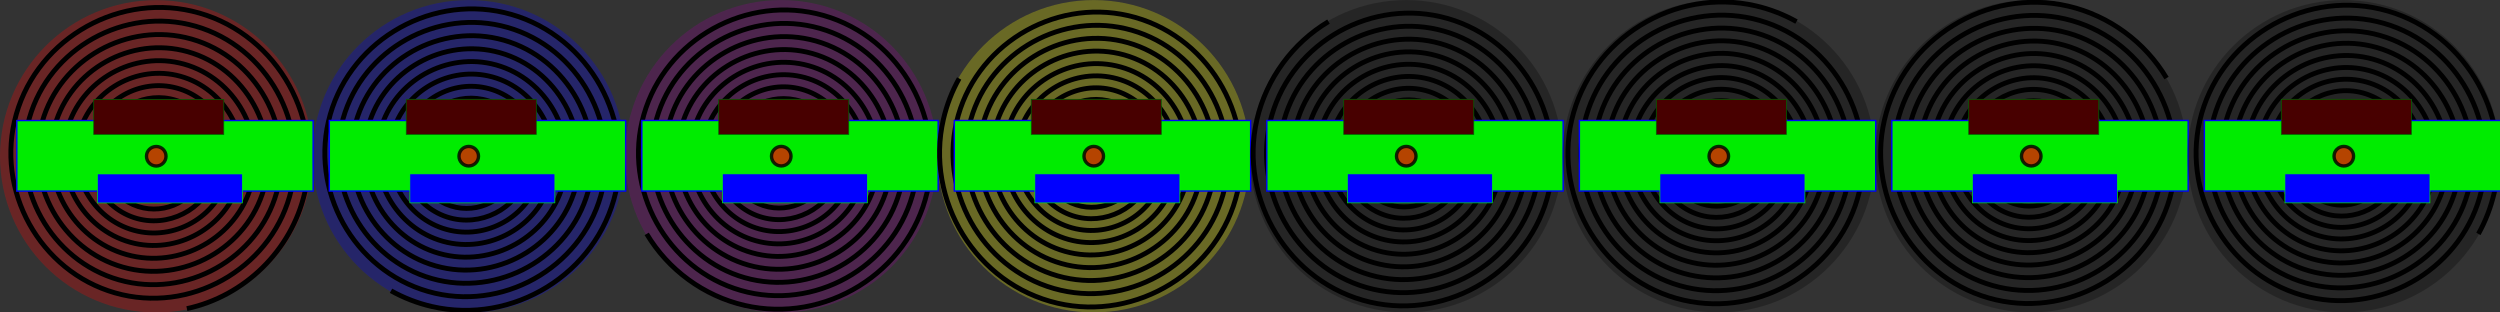 <?xml version="1.0" encoding="UTF-8" standalone="no"?>
<!-- Created with Inkscape (http://www.inkscape.org/) -->

<svg
   xmlns:dc="http://purl.org/dc/elements/1.1/"
   xmlns:cc="http://creativecommons.org/ns#"
   xmlns:rdf="http://www.w3.org/1999/02/22-rdf-syntax-ns#"
   xmlns:svg="http://www.w3.org/2000/svg"
   xmlns="http://www.w3.org/2000/svg"
   xmlns:sodipodi="http://sodipodi.sourceforge.net/DTD/sodipodi-0.dtd"
   xmlns:inkscape="http://www.inkscape.org/namespaces/inkscape"
   width="512"
   height="64"
   viewBox="0 0 512 64"
   id="svg2"
   version="1.1"
   inkscape:version="0.91 r13725"
   sodipodi:docname="Vacuum mine.svg"
   inkscape:export-filename="/home/joelwindows7/.stepmania-5.0/NewSkins/vacuum-ship/Mine 8x1.png"
   inkscape:export-xdpi="90"
   inkscape:export-ydpi="90">
  <rect x="0" y="0" width="512" height="64" fill="#333333" stroke="none"/>
  <defs
     id="defs4" />
  <sodipodi:namedview
     id="base"
     pagecolor="#ffffff"
     bordercolor="#666666"
     borderopacity="1.0"
     inkscape:pageopacity="0.0"
     inkscape:pageshadow="2"
     inkscape:zoom="5.6568545"
     inkscape:cx="221.07539"
     inkscape:cy="37.093235"
     inkscape:document-units="px"
     inkscape:current-layer="layer1"
     showgrid="true"
     units="px"
     inkscape:snap-bbox="true"
     inkscape:bbox-paths="true"
     inkscape:snap-bbox-edge-midpoints="true"
     inkscape:bbox-nodes="true"
     inkscape:snap-bbox-midpoints="true"
     inkscape:snap-page="true"
     inkscape:window-width="1366"
     inkscape:window-height="744"
     inkscape:window-x="0"
     inkscape:window-y="24"
     inkscape:window-maximized="1">
    <inkscape:grid
       type="xygrid"
       id="grid4136" />
  </sodipodi:namedview>
  <g
     inkscape:label="Layer 1"
     inkscape:groupmode="layer"
     id="layer1"
     transform="translate(0,-988.362)">
    <g
       id="g4154">
      <g
         id="g4264">
        <g
           id="g4246">
          <circle
             r="31.988"
             cy="1020.375"
             cx="31.987"
             id="path4151"
             style="opacity:1;fill:#ff0000;fill-opacity:0.268;fill-rule:evenodd;stroke:#ff00ff;stroke-width:0;stroke-linecap:round;stroke-linejoin:bevel;stroke-miterlimit:4;stroke-dasharray:none;stroke-opacity:0.259" />
          <path
             d="m 32,1020.362 c 0.036,-0.146 0.228,-0.01 0.259,0.064 0.115,0.265 -0.169,0.502 -0.406,0.532 -0.473,0.059 -0.819,-0.399 -0.822,-0.835 -0.005,-0.688 0.658,-1.164 1.306,-1.13 0.915,0.048 1.531,0.936 1.452,1.809 -0.104,1.151 -1.229,1.914 -2.337,1.786 -1.395,-0.161 -2.311,-1.534 -2.131,-2.886 0.22,-1.647 1.85,-2.721 3.453,-2.485 1.905,0.281 3.142,2.176 2.847,4.037 -0.343,2.169 -2.51,3.572 -4.634,3.218 -2.439,-0.407 -4.012,-2.851 -3.596,-5.245 0.472,-2.714 3.2,-4.46 5.868,-3.98 2.993,0.538 4.916,3.555 4.371,6.502 -0.606,3.277 -3.916,5.379 -7.147,4.768 -3.566,-0.674 -5.849,-4.283 -5.17,-7.801 0.744,-3.858 4.655,-6.325 8.465,-5.578 4.154,0.815 6.808,5.032 5.99,9.138 -0.887,4.453 -5.414,7.296 -9.819,6.408 -4.756,-0.96 -7.79,-5.8 -6.829,-10.508 1.033,-5.062 6.191,-8.289 11.204,-7.256 5.371,1.107 8.794,6.586 7.686,11.908 -1.182,5.684 -6.985,9.303 -12.619,8.121 -5.999,-1.258 -9.817,-7.388 -8.559,-13.337 1.335,-6.317 7.794,-10.335 14.061,-9.002 6.638,1.412 10.858,8.204 9.448,14.792 -1.49,6.961 -8.618,11.385 -15.528,9.897 -7.287,-1.569 -11.916,-9.035 -10.35,-16.27 1.649,-7.615 9.455,-12.451 17.018,-10.806 7.946,1.728 12.99,9.878 11.265,17.772 -1.809,8.278 -10.305,13.533 -18.531,11.728 -8.614,-1.89 -14.08,-10.734 -12.194,-19.295 1.972,-8.951 11.166,-14.63 20.064,-12.662 9.291,2.054 15.183,11.601 13.134,20.839 -2.137,9.632 -12.039,15.74 -21.618,13.608 -9.976,-2.22 -16.301,-12.479 -14.085,-22.401 2.304,-10.321 12.922,-16.864 23.19,-14.565 10.669,2.389 17.431,13.368 15.048,23.983 -2.474,11.018 -13.816,18 -24.78,15.533 -11.37,-2.559 -18.573,-14.266 -16.02,-25.581 2.645,-11.723 14.719,-19.149 26.387,-16.51 12.078,2.731 19.727,15.174 17.003,27.197 -2.818,12.434 -15.632,20.309 -28.011,17.498 -12.793,-2.905 -20.893,-16.091 -17.995,-28.828 2.993,-13.153 16.553,-21.48 29.65,-18.495 13.514,3.081 22.07,17.017 18.996,30.476 -3.169,13.878 -17.483,22.662 -31.305,19.501 -14.243,-3.258 -23.257,-17.952 -20.007,-32.138 3.347,-14.609 18.422,-23.855 32.975,-20.515 14.977,3.437 24.455,18.894 21.026,33.815 -3.527,15.347 -19.369,25.057 -34.658,21.538 -15.718,-3.617 -25.662,-19.845 -22.053,-35.505 3.708,-16.09 20.323,-26.269 36.356,-22.569 16.464,3.799 26.879,20.803 23.088,37.21 -2.727,11.803 -12.309,21.162 -24.136,23.715"
             sodipodi:t0="0"
             sodipodi:argument="-32.745239"
             sodipodi:radius="31.827662"
             sodipodi:revolution="13.43"
             sodipodi:expansion="1.2"
             sodipodi:cy="1020.3622"
             sodipodi:cx="32"
             id="path4153"
             style="fill:none;fill-rule:evenodd;stroke:#000000;stroke-width:1;stroke-linecap:butt;stroke-linejoin:miter;stroke-miterlimit:4;stroke-dasharray:none;stroke-opacity:1"
             sodipodi:type="spiral" />
        </g>
        <g
           id="g4250">
          <flowRoot
             transform="matrix(0.289,0,0,0.289,-11.007,1029.235)"
             style="font-style:normal;font-weight:normal;font-size:40px;line-height:125%;font-family:sans-serif;letter-spacing:0px;word-spacing:0px;fill:#00ec00;fill-opacity:1;stroke:#0000ff;stroke-width:1px;stroke-linecap:butt;stroke-linejoin:miter;stroke-opacity:1"
             id="flowRoot4155"
             xml:space="preserve"><flowRegion
               id="flowRegion4157"><rect
                 style="fill:#00ec00;fill-opacity:1;stroke:#0000ff;stroke-opacity:1"
                 y="-56"
                 x="50"
                 height="50"
                 width="210"
                 id="rect4159" /></flowRegion><flowPara
               id="flowPara4161">PUSING!!!</flowPara></flowRoot>          <flowRoot
             transform="matrix(0.132,0,0,0.132,19.94,1028.079)"
             style="font-style:normal;font-weight:normal;font-size:40px;line-height:125%;font-family:sans-serif;letter-spacing:0px;word-spacing:0px;fill:#0000ff;fill-opacity:1;stroke:#00ff00;stroke-width:1px;stroke-linecap:butt;stroke-linejoin:miter;stroke-opacity:1"
             id="flowRoot4182"
             xml:space="preserve"><flowRegion
               id="flowRegion4184"><rect
                 style="fill:#0000ff;fill-opacity:1;stroke:#00ff00;stroke-opacity:1"
                 y="-31"
                 x="0"
                 height="45"
                 width="225"
                 id="rect4186" /></flowRegion><flowPara
               id="flowPara4188">MUMET!!</flowPara></flowRoot>          <flowRoot
             transform="matrix(0.144,0,0,0.144,24.234,1017.492)"
             style="font-style:normal;font-weight:normal;font-size:40px;line-height:125%;font-family:sans-serif;letter-spacing:0px;word-spacing:0px;fill:#480000;fill-opacity:1;stroke:#006400;stroke-width:1px;stroke-linecap:butt;stroke-linejoin:miter;stroke-opacity:1"
             id="flowRoot4238"
             xml:space="preserve"><flowRegion
               id="flowRegion4240"><rect
                 style="fill:#480000;fill-opacity:1;stroke:#006400;stroke-opacity:1"
                 y="-61"
                 x="-35"
                 height="50"
                 width="185"
                 id="rect4242" /></flowRegion><flowPara
               id="flowPara4244">PUYENG!</flowPara></flowRoot>        </g>
      </g>
      <circle
         r="2"
         cy="1020.362"
         cx="32"
         id="path4152"
         style="opacity:1;fill:#ff0000;fill-opacity:0.709;fill-rule:evenodd;stroke:#000000;stroke-width:0.694;stroke-linecap:round;stroke-linejoin:bevel;stroke-miterlimit:4;stroke-dasharray:none;stroke-opacity:0.805" />
    </g>
    <g
       transform="translate(64,-0.013)"
       id="g4154-6">
      <g
         id="g4264-4">
        <g
           id="g4246-4">
          <circle
             r="31.988"
             cy="1020.375"
             cx="31.987"
             id="path4151-0"
             style="opacity:1;fill:#0000ff;fill-opacity:0.268;fill-rule:evenodd;stroke:#ffffff;stroke-width:0;stroke-linecap:round;stroke-linejoin:bevel;stroke-miterlimit:4;stroke-dasharray:none;stroke-opacity:0.259" />
          <path
             d="m 32,1020.362 c 0.035,-0.144 0.226,-0.01 0.257,0.063 0.114,0.262 -0.167,0.497 -0.402,0.526 -0.468,0.058 -0.811,-0.395 -0.814,-0.826 -0.005,-0.681 0.651,-1.153 1.293,-1.119 0.905,0.048 1.515,0.926 1.437,1.791 -0.103,1.139 -1.216,1.894 -2.314,1.768 -1.381,-0.159 -2.288,-1.518 -2.109,-2.857 0.218,-1.63 1.831,-2.693 3.418,-2.459 1.885,0.278 3.11,2.154 2.819,3.996 -0.339,2.147 -2.484,3.536 -4.587,3.185 -2.414,-0.403 -3.971,-2.822 -3.559,-5.192 0.467,-2.686 3.167,-4.415 5.808,-3.94 2.963,0.533 4.866,3.519 4.327,6.436 -0.6,3.244 -3.876,5.324 -7.074,4.719 -3.529,-0.668 -5.79,-4.239 -5.118,-7.722 0.737,-3.818 4.607,-6.261 8.379,-5.521 4.111,0.807 6.739,4.981 5.929,9.045 -0.878,4.408 -5.359,7.222 -9.719,6.342 -4.708,-0.95 -7.711,-5.741 -6.76,-10.401 1.022,-5.011 6.128,-8.205 11.091,-7.182 5.317,1.096 8.704,6.519 7.608,11.787 -1.17,5.626 -6.914,9.208 -12.491,8.038 -5.938,-1.246 -9.717,-7.313 -8.472,-13.201 1.321,-6.253 7.715,-10.23 13.918,-8.91 6.57,1.398 10.748,8.121 9.351,14.641 -1.475,6.89 -8.53,11.269 -15.37,9.796 -7.213,-1.553 -11.795,-8.943 -10.245,-16.105 1.632,-7.537 9.359,-12.325 16.845,-10.696 7.865,1.711 12.858,9.778 11.151,17.591 -1.791,8.194 -10.2,13.396 -18.343,11.609 -8.526,-1.871 -13.937,-10.625 -12.07,-19.099 1.952,-8.86 11.053,-14.481 19.86,-12.534 9.196,2.033 15.029,11.483 13,20.627 -2.115,9.534 -11.916,15.58 -21.398,13.47 -9.874,-2.198 -16.135,-12.352 -13.942,-22.174 2.281,-10.216 12.791,-16.692 22.954,-14.417 10.56,2.364 17.253,13.232 14.895,23.739 -2.448,10.906 -13.675,17.817 -24.528,15.375 -11.254,-2.533 -18.384,-14.121 -15.857,-25.321 2.618,-11.604 14.569,-18.954 26.119,-16.342 11.955,2.703 19.527,15.02 16.83,26.92 -2.789,12.308 -15.473,20.102 -27.726,17.32 -12.663,-2.876 -20.681,-15.928 -17.812,-28.535 2.962,-13.019 16.385,-21.262 29.349,-18.307 13.377,3.049 21.845,16.844 18.803,30.166 -3.137,13.737 -17.306,22.432 -30.987,19.302 -14.098,-3.225 -23.021,-17.769 -19.803,-31.811 3.313,-14.461 18.235,-23.612 32.639,-20.306 14.825,3.402 24.206,18.702 20.812,33.471 -3.491,15.191 -19.172,24.802 -34.306,21.319 -15.558,-3.58 -25.401,-19.643 -21.828,-35.144 3.67,-15.927 20.116,-26.002 35.986,-22.34 16.297,3.761 26.605,20.591 22.853,36.831 -3.851,16.668 -21.068,27.211 -37.68,23.368 -2.911,-0.673 -5.724,-1.76 -8.333,-3.218"
             sodipodi:t0="0"
             sodipodi:argument="-32.745239"
             sodipodi:radius="31.827662"
             sodipodi:revolution="13.5449"
             sodipodi:expansion="1.2"
             sodipodi:cy="1020.3622"
             sodipodi:cx="32"
             id="path4153-9"
             style="fill:none;fill-rule:evenodd;stroke:#000000;stroke-width:1;stroke-linecap:butt;stroke-linejoin:miter;stroke-miterlimit:4;stroke-dasharray:none;stroke-opacity:1"
             sodipodi:type="spiral" />
        </g>
        <g
           id="g4250-0">
          <flowRoot
             transform="matrix(0.289,0,0,0.289,-11.007,1029.235)"
             style="font-style:normal;font-weight:normal;font-size:40px;line-height:125%;font-family:sans-serif;letter-spacing:0px;word-spacing:0px;fill:#00ec00;fill-opacity:1;stroke:#0000ff;stroke-width:1px;stroke-linecap:butt;stroke-linejoin:miter;stroke-opacity:1"
             id="flowRoot4155-1"
             xml:space="preserve"><flowRegion
               id="flowRegion4157-5"><rect
                 style="fill:#00ec00;fill-opacity:1;stroke:#0000ff;stroke-opacity:1"
                 y="-56"
                 x="50"
                 height="50"
                 width="210"
                 id="rect4159-5" /></flowRegion><flowPara
               id="flowPara4161-2">PUSING!!!</flowPara></flowRoot>          <flowRoot
             transform="matrix(0.132,0,0,0.132,19.94,1028.079)"
             style="font-style:normal;font-weight:normal;font-size:40px;line-height:125%;font-family:sans-serif;letter-spacing:0px;word-spacing:0px;fill:#0000ff;fill-opacity:1;stroke:#00ff00;stroke-width:1px;stroke-linecap:butt;stroke-linejoin:miter;stroke-opacity:1"
             id="flowRoot4182-3"
             xml:space="preserve"><flowRegion
               id="flowRegion4184-6"><rect
                 style="fill:#0000ff;fill-opacity:1;stroke:#00ff00;stroke-opacity:1"
                 y="-31"
                 x="0"
                 height="45"
                 width="225"
                 id="rect4186-1" /></flowRegion><flowPara
               id="flowPara4188-4">MUMET!!</flowPara></flowRoot>          <flowRoot
             transform="matrix(0.144,0,0,0.144,24.234,1017.492)"
             style="font-style:normal;font-weight:normal;font-size:40px;line-height:125%;font-family:sans-serif;letter-spacing:0px;word-spacing:0px;fill:#480000;fill-opacity:1;stroke:#006400;stroke-width:1px;stroke-linecap:butt;stroke-linejoin:miter;stroke-opacity:1"
             id="flowRoot4238-8"
             xml:space="preserve"><flowRegion
               id="flowRegion4240-3"><rect
                 style="fill:#480000;fill-opacity:1;stroke:#006400;stroke-opacity:1"
                 y="-61"
                 x="-35"
                 height="50"
                 width="185"
                 id="rect4242-4" /></flowRegion><flowPara
               id="flowPara4244-4">PUYENG!</flowPara></flowRoot>        </g>
      </g>
      <circle
         r="2"
         cy="1020.362"
         cx="32"
         id="path4152-4"
         style="opacity:1;fill:#ff0000;fill-opacity:0.709;fill-rule:evenodd;stroke:#000000;stroke-width:0.694;stroke-linecap:round;stroke-linejoin:bevel;stroke-miterlimit:4;stroke-dasharray:none;stroke-opacity:0.805" />
    </g>
    <g
       transform="translate(128,-0.013)"
       id="g4154-4">
      <g
         id="g4264-6">
        <g
           id="g4246-2">
          <circle
             r="31.988"
             cy="1020.375"
             cx="31.987"
             id="path4151-9"
             style="opacity:1;fill:#980098;fill-opacity:0.268;fill-rule:evenodd;stroke:#ffffff;stroke-width:0;stroke-linecap:round;stroke-linejoin:bevel;stroke-miterlimit:4;stroke-dasharray:none;stroke-opacity:0.259" />
          <path
             d="m 32,1020.362 c 0.035,-0.143 0.224,-0.01 0.255,0.063 0.113,0.26 -0.166,0.494 -0.399,0.523 -0.464,0.058 -0.805,-0.392 -0.808,-0.82 -0.005,-0.676 0.646,-1.144 1.284,-1.11 0.899,0.048 1.504,0.919 1.427,1.778 -0.102,1.131 -1.207,1.881 -2.297,1.755 -1.371,-0.158 -2.271,-1.507 -2.093,-2.836 0.216,-1.618 1.818,-2.674 3.393,-2.442 1.872,0.276 3.087,2.138 2.798,3.966 -0.337,2.131 -2.466,3.51 -4.553,3.162 -2.396,-0.4 -3.942,-2.802 -3.533,-5.154 0.464,-2.666 3.144,-4.382 5.766,-3.911 2.941,0.529 4.83,3.493 4.295,6.389 -0.595,3.22 -3.848,5.285 -7.022,4.685 -3.503,-0.663 -5.747,-4.208 -5.08,-7.665 0.731,-3.791 4.574,-6.215 8.318,-5.48 4.081,0.801 6.689,4.944 5.886,8.979 -0.871,4.375 -5.319,7.169 -9.648,6.296 -4.673,-0.943 -7.654,-5.699 -6.71,-10.325 1.015,-4.974 6.083,-8.145 11.009,-7.129 5.278,1.088 8.64,6.471 7.552,11.701 -1.162,5.585 -6.863,9.141 -12.399,7.979 -5.894,-1.236 -9.646,-7.259 -8.41,-13.104 1.312,-6.207 7.659,-10.155 13.816,-8.845 6.522,1.388 10.669,8.062 9.283,14.534 -1.464,6.84 -8.468,11.187 -15.257,9.725 -7.16,-1.542 -11.709,-8.877 -10.169,-15.987 1.62,-7.482 9.29,-12.234 16.722,-10.618 7.807,1.698 12.764,9.706 11.069,17.462 -1.778,8.134 -10.125,13.297 -18.208,11.524 -8.463,-1.857 -13.834,-10.547 -11.981,-18.959 1.938,-8.795 10.971,-14.375 19.715,-12.442 9.129,2.018 14.919,11.399 12.905,20.475 -2.1,9.464 -11.829,15.466 -21.241,13.371 -9.802,-2.182 -16.016,-12.262 -13.84,-22.011 2.264,-10.141 12.697,-16.57 22.786,-14.311 10.483,2.347 17.127,13.135 14.785,23.564 -2.431,10.826 -13.575,17.687 -24.348,15.262 -11.171,-2.514 -18.249,-14.018 -15.741,-25.135 2.599,-11.518 14.462,-18.815 25.927,-16.223 11.867,2.684 19.384,14.91 16.707,26.723 -2.769,12.218 -15.359,19.955 -27.522,17.193 -12.57,-2.854 -20.529,-15.811 -17.681,-28.326 2.94,-12.924 16.265,-21.106 29.133,-18.172 13.279,3.027 21.685,16.721 18.665,29.945 -3.114,13.636 -17.179,22.267 -30.759,19.161 -13.994,-3.201 -22.852,-17.639 -19.658,-31.578 3.289,-14.355 18.101,-23.439 32.4,-20.158 14.716,3.377 24.028,18.565 20.659,33.225 -3.465,15.079 -19.031,24.62 -34.054,21.163 -15.444,-3.554 -25.215,-19.499 -21.668,-34.887 3.644,-15.81 19.969,-25.811 35.722,-22.176 16.177,3.733 26.41,20.441 22.685,36.561 -3.823,16.546 -20.914,27.012 -37.403,23.197 -8.337,-1.929 -15.658,-7.294 -20.038,-14.642"
             sodipodi:t0="0"
             sodipodi:argument="-32.745239"
             sodipodi:radius="31.827662"
             sodipodi:revolution="13.628233"
             sodipodi:expansion="1.2"
             sodipodi:cy="1020.3622"
             sodipodi:cx="32"
             id="path4153-1"
             style="fill:none;fill-rule:evenodd;stroke:#000000;stroke-width:1;stroke-linecap:butt;stroke-linejoin:miter;stroke-miterlimit:4;stroke-dasharray:none;stroke-opacity:1"
             sodipodi:type="spiral" />
        </g>
        <g
           id="g4250-2">
          <flowRoot
             transform="matrix(0.289,0,0,0.289,-11.007,1029.235)"
             style="font-style:normal;font-weight:normal;font-size:40px;line-height:125%;font-family:sans-serif;letter-spacing:0px;word-spacing:0px;fill:#00ec00;fill-opacity:1;stroke:#0000ff;stroke-width:1px;stroke-linecap:butt;stroke-linejoin:miter;stroke-opacity:1"
             id="flowRoot4155-3"
             xml:space="preserve"><flowRegion
               id="flowRegion4157-3"><rect
                 style="fill:#00ec00;fill-opacity:1;stroke:#0000ff;stroke-opacity:1"
                 y="-56"
                 x="50"
                 height="50"
                 width="210"
                 id="rect4159-8" /></flowRegion><flowPara
               id="flowPara4161-20">PUSING!!!</flowPara></flowRoot>          <flowRoot
             transform="matrix(0.132,0,0,0.132,19.94,1028.079)"
             style="font-style:normal;font-weight:normal;font-size:40px;line-height:125%;font-family:sans-serif;letter-spacing:0px;word-spacing:0px;fill:#0000ff;fill-opacity:1;stroke:#00ff00;stroke-width:1px;stroke-linecap:butt;stroke-linejoin:miter;stroke-opacity:1"
             id="flowRoot4182-7"
             xml:space="preserve"><flowRegion
               id="flowRegion4184-0"><rect
                 style="fill:#0000ff;fill-opacity:1;stroke:#00ff00;stroke-opacity:1"
                 y="-31"
                 x="0"
                 height="45"
                 width="225"
                 id="rect4186-6" /></flowRegion><flowPara
               id="flowPara4188-3">MUMET!!</flowPara></flowRoot>          <flowRoot
             transform="matrix(0.144,0,0,0.144,24.234,1017.492)"
             style="font-style:normal;font-weight:normal;font-size:40px;line-height:125%;font-family:sans-serif;letter-spacing:0px;word-spacing:0px;fill:#480000;fill-opacity:1;stroke:#006400;stroke-width:1px;stroke-linecap:butt;stroke-linejoin:miter;stroke-opacity:1"
             id="flowRoot4238-2"
             xml:space="preserve"><flowRegion
               id="flowRegion4240-5"><rect
                 style="fill:#480000;fill-opacity:1;stroke:#006400;stroke-opacity:1"
                 y="-61"
                 x="-35"
                 height="50"
                 width="185"
                 id="rect4242-3" /></flowRegion><flowPara
               id="flowPara4244-5">PUYENG!</flowPara></flowRoot>        </g>
      </g>
      <circle
         r="2"
         cy="1020.362"
         cx="32"
         id="path4152-0"
         style="opacity:1;fill:#ff0000;fill-opacity:0.709;fill-rule:evenodd;stroke:#000000;stroke-width:0.694;stroke-linecap:round;stroke-linejoin:bevel;stroke-miterlimit:4;stroke-dasharray:none;stroke-opacity:0.805" />
    </g>
    <g
       transform="translate(192,-0.013)"
       id="g4154-0">
      <g
         id="g4264-7">
        <g
           id="g4246-5">
          <circle
             r="31.988"
             cy="1020.375"
             cx="31.987"
             id="path4151-6"
             style="opacity:1;fill:#ffff00;fill-opacity:0.268;fill-rule:evenodd;stroke:#ffffff;stroke-width:0;stroke-linecap:round;stroke-linejoin:bevel;stroke-miterlimit:4;stroke-dasharray:none;stroke-opacity:0.259" />
          <path
             d="m 32,1020.362 c 0.035,-0.141 0.221,-0.01 0.251,0.062 0.112,0.257 -0.163,0.487 -0.393,0.515 -0.458,0.057 -0.793,-0.386 -0.796,-0.808 -0.005,-0.666 0.637,-1.127 1.265,-1.094 0.886,0.047 1.482,0.906 1.406,1.752 -0.1,1.114 -1.19,1.853 -2.263,1.729 -1.351,-0.156 -2.238,-1.486 -2.063,-2.795 0.213,-1.594 1.792,-2.635 3.344,-2.406 1.844,0.272 3.042,2.107 2.757,3.909 -0.332,2.1 -2.43,3.459 -4.488,3.116 -2.362,-0.394 -3.885,-2.761 -3.482,-5.079 0.457,-2.628 3.098,-4.319 5.682,-3.854 2.898,0.521 4.76,3.442 4.233,6.296 -0.587,3.174 -3.792,5.209 -6.921,4.617 -3.453,-0.653 -5.664,-4.147 -5.006,-7.554 0.721,-3.736 4.507,-6.125 8.197,-5.401 4.022,0.789 6.592,4.872 5.801,8.848 -0.859,4.312 -5.242,7.065 -9.508,6.205 -4.605,-0.929 -7.543,-5.617 -6.613,-10.175 1,-4.902 5.995,-8.027 10.85,-7.026 5.201,1.072 8.515,6.378 7.443,11.531 -1.145,5.504 -6.764,9.008 -12.22,7.864 -5.809,-1.218 -9.506,-7.154 -8.288,-12.915 1.293,-6.117 7.548,-10.008 13.616,-8.717 6.427,1.368 10.514,7.945 9.148,14.323 -1.443,6.74 -8.345,11.025 -15.036,9.584 -7.056,-1.52 -11.539,-8.749 -10.022,-15.755 1.596,-7.374 9.156,-12.057 16.48,-10.464 7.694,1.674 12.579,9.566 10.909,17.209 -1.752,8.016 -9.978,13.105 -17.944,11.357 -8.341,-1.83 -13.634,-10.394 -11.808,-18.684 1.91,-8.668 10.813,-14.167 19.429,-12.261 8.996,1.989 14.703,11.234 12.718,20.179 -2.069,9.327 -11.658,15.242 -20.933,13.177 -9.66,-2.15 -15.784,-12.084 -13.639,-21.692 2.231,-9.995 12.513,-16.33 22.456,-14.104 10.331,2.313 16.879,12.944 14.571,23.223 -2.395,10.669 -13.378,17.43 -23.995,15.041 -11.01,-2.478 -17.985,-13.814 -15.513,-24.771 2.561,-11.352 14.253,-18.543 25.552,-15.988 11.695,2.645 19.103,14.694 16.465,26.336 -2.729,12.041 -15.137,19.666 -27.124,16.944 -12.388,-2.813 -20.232,-15.582 -17.425,-27.916 2.898,-12.736 16.029,-20.8 28.712,-17.909 13.087,2.983 21.371,16.479 18.395,29.511 -3.069,13.438 -16.93,21.945 -30.314,18.883 C 12.09,1042.05 3.361,1027.821 6.508,1014.084 9.749,999.937 24.347,990.984 38.439,994.218 c 14.503,3.328 23.68,18.296 20.36,32.744 -3.415,14.861 -18.755,24.264 -33.561,20.856 -15.22,-3.503 -24.849,-19.217 -21.355,-34.382 3.591,-15.581 19.68,-25.438 35.205,-21.855 15.943,3.679 26.028,20.145 22.357,36.032 -3.768,16.306 -20.611,26.62 -36.862,22.861 -16.671,-3.857 -27.215,-21.08 -23.367,-37.695 0.674,-2.911 1.762,-5.724 3.22,-8.332"
             sodipodi:t0="0"
             sodipodi:argument="-32.745239"
             sodipodi:radius="31.827662"
             sodipodi:revolution="13.7949"
             sodipodi:expansion="1.2"
             sodipodi:cy="1020.3622"
             sodipodi:cx="32"
             id="path4153-0"
             style="fill:none;fill-rule:evenodd;stroke:#000000;stroke-width:1;stroke-linecap:butt;stroke-linejoin:miter;stroke-miterlimit:4;stroke-dasharray:none;stroke-opacity:1"
             sodipodi:type="spiral" />
        </g>
        <g
           id="g4250-26">
          <flowRoot
             transform="matrix(0.289,0,0,0.289,-11.007,1029.235)"
             style="font-style:normal;font-weight:normal;font-size:40px;line-height:125%;font-family:sans-serif;letter-spacing:0px;word-spacing:0px;fill:#00ec00;fill-opacity:1;stroke:#0000ff;stroke-width:1px;stroke-linecap:butt;stroke-linejoin:miter;stroke-opacity:1"
             id="flowRoot4155-4"
             xml:space="preserve"><flowRegion
               id="flowRegion4157-6"><rect
                 style="fill:#00ec00;fill-opacity:1;stroke:#0000ff;stroke-opacity:1"
                 y="-56"
                 x="50"
                 height="50"
                 width="210"
                 id="rect4159-2" /></flowRegion><flowPara
               id="flowPara4161-0">PUSING!!!</flowPara></flowRoot>          <flowRoot
             transform="matrix(0.132,0,0,0.132,19.94,1028.079)"
             style="font-style:normal;font-weight:normal;font-size:40px;line-height:125%;font-family:sans-serif;letter-spacing:0px;word-spacing:0px;fill:#0000ff;fill-opacity:1;stroke:#00ff00;stroke-width:1px;stroke-linecap:butt;stroke-linejoin:miter;stroke-opacity:1"
             id="flowRoot4182-0"
             xml:space="preserve"><flowRegion
               id="flowRegion4184-02"><rect
                 style="fill:#0000ff;fill-opacity:1;stroke:#00ff00;stroke-opacity:1"
                 y="-31"
                 x="0"
                 height="45"
                 width="225"
                 id="rect4186-2" /></flowRegion><flowPara
               id="flowPara4188-1">MUMET!!</flowPara></flowRoot>          <flowRoot
             transform="matrix(0.144,0,0,0.144,24.234,1017.492)"
             style="font-style:normal;font-weight:normal;font-size:40px;line-height:125%;font-family:sans-serif;letter-spacing:0px;word-spacing:0px;fill:#480000;fill-opacity:1;stroke:#006400;stroke-width:1px;stroke-linecap:butt;stroke-linejoin:miter;stroke-opacity:1"
             id="flowRoot4238-7"
             xml:space="preserve"><flowRegion
               id="flowRegion4240-7"><rect
                 style="fill:#480000;fill-opacity:1;stroke:#006400;stroke-opacity:1"
                 y="-61"
                 x="-35"
                 height="50"
                 width="185"
                 id="rect4242-6" /></flowRegion><flowPara
               id="flowPara4244-51">PUYENG!</flowPara></flowRoot>        </g>
      </g>
      <circle
         r="2"
         cy="1020.362"
         cx="32"
         id="path4152-6"
         style="opacity:1;fill:#ff0000;fill-opacity:0.709;fill-rule:evenodd;stroke:#000000;stroke-width:0.694;stroke-linecap:round;stroke-linejoin:bevel;stroke-miterlimit:4;stroke-dasharray:none;stroke-opacity:0.805" />
    </g>
    <g
       transform="translate(256,-0.013)"
       id="g4154-43">
      <g
         id="g4264-2">
        <g
           id="g4246-9">
          <circle
             r="31.988"
             cy="1020.375"
             cx="31.987"
             id="path4151-5"
             style="opacity:1;fill:#000000;fill-opacity:0.268;fill-rule:evenodd;stroke:#ffffff;stroke-width:0;stroke-linecap:round;stroke-linejoin:bevel;stroke-miterlimit:4;stroke-dasharray:none;stroke-opacity:0.259" />
          <path
             d="m 32,1020.362 c 0.034,-0.14 0.219,-0.01 0.249,0.061 0.111,0.255 -0.162,0.483 -0.39,0.511 -0.454,0.056 -0.787,-0.384 -0.791,-0.802 -0.005,-0.662 0.632,-1.119 1.256,-1.086 0.879,0.046 1.472,0.899 1.396,1.74 -0.1,1.106 -1.181,1.84 -2.247,1.717 -1.341,-0.155 -2.222,-1.475 -2.048,-2.775 0.211,-1.583 1.779,-2.616 3.32,-2.389 1.831,0.27 3.02,2.092 2.737,3.881 -0.33,2.085 -2.413,3.434 -4.455,3.094 -2.345,-0.391 -3.857,-2.741 -3.457,-5.042 0.454,-2.609 3.076,-4.288 5.641,-3.827 2.878,0.517 4.726,3.417 4.202,6.251 -0.582,3.151 -3.765,5.171 -6.871,4.584 -3.428,-0.648 -5.623,-4.117 -4.97,-7.5 0.716,-3.709 4.475,-6.081 8.138,-5.362 3.993,0.784 6.545,4.838 5.759,8.785 -0.853,4.281 -5.205,7.014 -9.44,6.16 -4.572,-0.922 -7.489,-5.576 -6.566,-10.102 0.993,-4.867 5.952,-7.969 10.772,-6.976 5.164,1.065 8.454,6.332 7.389,11.448 -1.137,5.464 -6.715,8.943 -12.132,7.807 -5.767,-1.21 -9.437,-7.103 -8.229,-12.822 1.283,-6.073 7.493,-9.936 13.518,-8.654 6.381,1.358 10.438,7.888 9.083,14.22 -1.433,6.692 -8.285,10.945 -14.928,9.515 -7.005,-1.509 -11.456,-8.686 -9.95,-15.642 1.585,-7.321 9.09,-11.97 16.361,-10.389 7.639,1.662 12.489,9.497 10.83,17.085 -1.739,7.959 -9.907,13.011 -17.815,11.275 -8.281,-1.817 -13.536,-10.319 -11.723,-18.55 1.896,-8.605 10.735,-14.065 19.289,-12.173 8.932,1.975 14.597,11.153 12.626,20.034 -2.055,9.26 -11.574,15.132 -20.783,13.082 -9.59,-2.135 -15.671,-11.997 -13.541,-21.536 2.215,-9.923 12.423,-16.212 22.294,-14.002 10.257,2.296 16.757,12.851 14.466,23.056 -2.378,10.593 -13.282,17.305 -23.822,14.933 -10.93,-2.46 -17.856,-13.715 -15.401,-24.593 2.543,-11.27 14.15,-18.409 25.368,-15.872 11.611,2.626 18.965,14.588 16.346,26.146 -2.709,11.954 -15.028,19.524 -26.929,16.822 -12.298,-2.793 -20.086,-15.47 -17.3,-27.715 2.877,-12.645 15.914,-20.65 28.505,-17.78 12.992,2.962 21.217,16.36 18.263,29.299 -3.047,13.342 -16.808,21.787 -30.096,18.747 -13.692,-3.132 -22.359,-17.258 -19.234,-30.897 3.218,-14.045 17.71,-22.933 31.701,-19.723 14.399,3.304 23.51,18.164 20.213,32.509 -3.391,14.754 -18.62,24.089 -33.32,20.706 -15.111,-3.478 -24.671,-19.078 -21.201,-34.134 3.565,-15.469 19.538,-25.254 34.951,-21.698 15.828,3.653 25.84,19.999 22.196,35.772 -3.741,16.189 -20.463,26.429 -36.596,22.696 -16.551,-3.829 -27.019,-20.928 -23.199,-37.423 1.931,-8.338 7.299,-15.657 14.648,-20.036"
             sodipodi:t0="0"
             sodipodi:argument="-32.745239"
             sodipodi:radius="31.827662"
             sodipodi:revolution="13.878233"
             sodipodi:expansion="1.2"
             sodipodi:cy="1020.3622"
             sodipodi:cx="32"
             id="path4153-02"
             style="fill:none;fill-rule:evenodd;stroke:#000000;stroke-width:1;stroke-linecap:butt;stroke-linejoin:miter;stroke-miterlimit:4;stroke-dasharray:none;stroke-opacity:1"
             sodipodi:type="spiral" />
        </g>
        <g
           id="g4250-00">
          <flowRoot
             transform="matrix(0.289,0,0,0.289,-11.007,1029.235)"
             style="font-style:normal;font-weight:normal;font-size:40px;line-height:125%;font-family:sans-serif;letter-spacing:0px;word-spacing:0px;fill:#00ec00;fill-opacity:1;stroke:#0000ff;stroke-width:1px;stroke-linecap:butt;stroke-linejoin:miter;stroke-opacity:1"
             id="flowRoot4155-2"
             xml:space="preserve"><flowRegion
               id="flowRegion4157-0"><rect
                 style="fill:#00ec00;fill-opacity:1;stroke:#0000ff;stroke-opacity:1"
                 y="-56"
                 x="50"
                 height="50"
                 width="210"
                 id="rect4159-81" /></flowRegion><flowPara
               id="flowPara4161-00">PUSING!!!</flowPara></flowRoot>          <flowRoot
             transform="matrix(0.132,0,0,0.132,19.94,1028.079)"
             style="font-style:normal;font-weight:normal;font-size:40px;line-height:125%;font-family:sans-serif;letter-spacing:0px;word-spacing:0px;fill:#0000ff;fill-opacity:1;stroke:#00ff00;stroke-width:1px;stroke-linecap:butt;stroke-linejoin:miter;stroke-opacity:1"
             id="flowRoot4182-74"
             xml:space="preserve"><flowRegion
               id="flowRegion4184-62"><rect
                 style="fill:#0000ff;fill-opacity:1;stroke:#00ff00;stroke-opacity:1"
                 y="-31"
                 x="0"
                 height="45"
                 width="225"
                 id="rect4186-7" /></flowRegion><flowPara
               id="flowPara4188-9">MUMET!!</flowPara></flowRoot>          <flowRoot
             transform="matrix(0.144,0,0,0.144,24.234,1017.492)"
             style="font-style:normal;font-weight:normal;font-size:40px;line-height:125%;font-family:sans-serif;letter-spacing:0px;word-spacing:0px;fill:#480000;fill-opacity:1;stroke:#006400;stroke-width:1px;stroke-linecap:butt;stroke-linejoin:miter;stroke-opacity:1"
             id="flowRoot4238-21"
             xml:space="preserve"><flowRegion
               id="flowRegion4240-1"><rect
                 style="fill:#480000;fill-opacity:1;stroke:#006400;stroke-opacity:1"
                 y="-61"
                 x="-35"
                 height="50"
                 width="185"
                 id="rect4242-68" /></flowRegion><flowPara
               id="flowPara4244-0">PUYENG!</flowPara></flowRoot>        </g>
      </g>
      <circle
         r="2"
         cy="1020.362"
         cx="32"
         id="path4152-2"
         style="opacity:1;fill:#ff0000;fill-opacity:0.709;fill-rule:evenodd;stroke:#000000;stroke-width:0.694;stroke-linecap:round;stroke-linejoin:bevel;stroke-miterlimit:4;stroke-dasharray:none;stroke-opacity:0.805" />
    </g>
    <g
       transform="translate(320.012,-0.013)"
       id="g4154-61">
      <g
         id="g4264-9">
        <g
           id="g4246-0">
          <circle
             r="31.988"
             cy="1020.375"
             cx="31.987"
             id="path4151-4"
             style="opacity:1;fill:#000000;fill-opacity:0.268;fill-rule:evenodd;stroke:#ffffff;stroke-width:0;stroke-linecap:round;stroke-linejoin:bevel;stroke-miterlimit:4;stroke-dasharray:none;stroke-opacity:0.259" />
          <path
             d="m 32,1020.362 c 0.034,-0.138 0.216,-0.01 0.246,0.06 0.109,0.251 -0.16,0.476 -0.385,0.504 -0.448,0.056 -0.776,-0.378 -0.779,-0.791 -0.005,-0.652 0.623,-1.103 1.238,-1.071 0.867,0.046 1.451,0.887 1.376,1.715 -0.098,1.09 -1.164,1.814 -2.215,1.692 -1.322,-0.152 -2.19,-1.454 -2.019,-2.735 0.208,-1.56 1.753,-2.579 3.273,-2.355 1.805,0.266 2.977,2.062 2.699,3.825 -0.325,2.055 -2.378,3.385 -4.392,3.05 -2.311,-0.385 -3.802,-2.702 -3.408,-4.971 0.447,-2.572 3.032,-4.227 5.561,-3.772 2.837,0.51 4.659,3.369 4.143,6.162 -0.574,3.106 -3.711,5.098 -6.773,4.519 -3.379,-0.639 -5.543,-4.059 -4.9,-7.393 0.705,-3.656 4.411,-5.995 8.022,-5.286 3.936,0.772 6.452,4.769 5.677,8.66 -0.84,4.22 -5.131,6.915 -9.305,6.072 -4.507,-0.909 -7.383,-5.497 -6.472,-9.958 0.979,-4.797 5.867,-7.856 10.618,-6.876 5.091,1.049 8.334,6.242 7.284,11.286 -1.121,5.386 -6.62,8.816 -11.959,7.696 -5.685,-1.193 -9.303,-7.002 -8.112,-12.639 1.265,-5.987 7.387,-9.795 13.326,-8.531 6.29,1.339 10.29,7.775 8.953,14.018 -1.413,6.597 -8.167,10.79 -14.716,9.379 -6.906,-1.487 -11.293,-8.562 -9.808,-15.419 1.562,-7.217 8.961,-11.8 16.128,-10.241 7.53,1.638 12.311,9.362 10.676,16.843 -1.714,7.845 -9.766,12.825 -17.562,11.115 -8.163,-1.791 -13.343,-10.172 -11.556,-18.286 1.869,-8.483 10.582,-13.865 19.015,-12 8.805,1.947 14.389,10.994 12.447,19.749 -2.025,9.128 -11.409,14.917 -20.487,12.896 -9.454,-2.104 -15.448,-11.826 -13.349,-21.23 2.184,-9.781 12.246,-15.982 21.977,-13.803 10.111,2.264 16.519,12.668 14.261,22.728 -2.344,10.442 -13.093,17.059 -23.484,14.72 -10.775,-2.425 -17.602,-13.52 -15.182,-24.243 2.506,-11.11 13.949,-18.147 25.007,-15.647 11.446,2.588 18.696,14.38 16.114,25.774 -2.67,11.784 -14.814,19.247 -26.546,16.583 -12.124,-2.753 -19.8,-15.25 -17.054,-27.321 2.836,-12.465 15.687,-20.357 28.099,-17.527 12.808,2.92 20.915,16.127 18.003,28.882 -3.003,13.152 -16.569,21.477 -29.668,18.48 -13.498,-3.087 -22.041,-17.013 -18.96,-30.457 3.172,-13.845 17.458,-22.607 31.25,-19.442 14.194,3.257 23.175,17.906 19.926,32.046 -3.342,14.544 -18.356,23.746 -32.846,20.412 C 10.486,1043.805 1.062,1028.427 4.483,1013.585 7.997,998.336 23.743,988.69 38.937,992.196 c 15.603,3.601 25.473,19.715 21.88,35.264 -3.687,15.959 -20.172,26.053 -36.076,22.374 -16.316,-3.774 -26.635,-20.63 -22.869,-36.891 3.862,-16.674 21.09,-27.219 37.709,-23.366 2.911,0.675 5.724,1.763 8.332,3.222"
             sodipodi:t0="0"
             sodipodi:argument="-32.745239"
             sodipodi:radius="31.827662"
             sodipodi:revolution="14.0449"
             sodipodi:expansion="1.2"
             sodipodi:cy="1020.3622"
             sodipodi:cx="32"
             id="path4153-3"
             style="fill:none;fill-rule:evenodd;stroke:#000000;stroke-width:1;stroke-linecap:butt;stroke-linejoin:miter;stroke-miterlimit:4;stroke-dasharray:none;stroke-opacity:1"
             sodipodi:type="spiral" />
        </g>
        <g
           id="g4250-09">
          <flowRoot
             transform="matrix(0.289,0,0,0.289,-11.007,1029.235)"
             style="font-style:normal;font-weight:normal;font-size:40px;line-height:125%;font-family:sans-serif;letter-spacing:0px;word-spacing:0px;fill:#00ec00;fill-opacity:1;stroke:#0000ff;stroke-width:1px;stroke-linecap:butt;stroke-linejoin:miter;stroke-opacity:1"
             id="flowRoot4155-34"
             xml:space="preserve"><flowRegion
               id="flowRegion4157-1"><rect
                 style="fill:#00ec00;fill-opacity:1;stroke:#0000ff;stroke-opacity:1"
                 y="-56"
                 x="50"
                 height="50"
                 width="210"
                 id="rect4159-4" /></flowRegion><flowPara
               id="flowPara4161-9">PUSING!!!</flowPara></flowRoot>          <flowRoot
             transform="matrix(0.132,0,0,0.132,19.94,1028.079)"
             style="font-style:normal;font-weight:normal;font-size:40px;line-height:125%;font-family:sans-serif;letter-spacing:0px;word-spacing:0px;fill:#0000ff;fill-opacity:1;stroke:#00ff00;stroke-width:1px;stroke-linecap:butt;stroke-linejoin:miter;stroke-opacity:1"
             id="flowRoot4182-1"
             xml:space="preserve"><flowRegion
               id="flowRegion4184-4"><rect
                 style="fill:#0000ff;fill-opacity:1;stroke:#00ff00;stroke-opacity:1"
                 y="-31"
                 x="0"
                 height="45"
                 width="225"
                 id="rect4186-0" /></flowRegion><flowPara
               id="flowPara4188-44">MUMET!!</flowPara></flowRoot>          <flowRoot
             transform="matrix(0.144,0,0,0.144,24.234,1017.492)"
             style="font-style:normal;font-weight:normal;font-size:40px;line-height:125%;font-family:sans-serif;letter-spacing:0px;word-spacing:0px;fill:#480000;fill-opacity:1;stroke:#006400;stroke-width:1px;stroke-linecap:butt;stroke-linejoin:miter;stroke-opacity:1"
             id="flowRoot4238-9"
             xml:space="preserve"><flowRegion
               id="flowRegion4240-0"><rect
                 style="fill:#480000;fill-opacity:1;stroke:#006400;stroke-opacity:1"
                 y="-61"
                 x="-35"
                 height="50"
                 width="185"
                 id="rect4242-2" /></flowRegion><flowPara
               id="flowPara4244-3">PUYENG!</flowPara></flowRoot>        </g>
      </g>
      <circle
         r="2"
         cy="1020.362"
         cx="32"
         id="path4152-7"
         style="opacity:1;fill:#ff0000;fill-opacity:0.709;fill-rule:evenodd;stroke:#000000;stroke-width:0.694;stroke-linecap:round;stroke-linejoin:bevel;stroke-miterlimit:4;stroke-dasharray:none;stroke-opacity:0.805" />
    </g>
    <g
       transform="translate(384,-0.013)"
       id="g4154-3">
      <g
         id="g4264-69">
        <g
           id="g4246-6">
          <circle
             r="31.988"
             cy="1020.375"
             cx="31.987"
             id="path4151-2"
             style="opacity:1;fill:#000000;fill-opacity:0.268;fill-rule:evenodd;stroke:#ffffff;stroke-width:0;stroke-linecap:round;stroke-linejoin:bevel;stroke-miterlimit:4;stroke-dasharray:none;stroke-opacity:0.259" />
          <path
             d="m 32,1020.362 c 0.034,-0.138 0.216,-0.01 0.245,0.06 0.109,0.251 -0.159,0.475 -0.384,0.503 -0.447,0.055 -0.775,-0.377 -0.778,-0.789 -0.005,-0.651 0.622,-1.101 1.236,-1.069 0.865,0.046 1.448,0.885 1.373,1.712 -0.098,1.088 -1.162,1.81 -2.211,1.69 -1.319,-0.152 -2.186,-1.451 -2.016,-2.731 0.208,-1.558 1.75,-2.574 3.267,-2.35 1.802,0.265 2.972,2.058 2.694,3.819 -0.324,2.052 -2.374,3.379 -4.384,3.044 -2.307,-0.385 -3.795,-2.697 -3.402,-4.962 0.446,-2.567 3.027,-4.219 5.551,-3.765 2.832,0.509 4.65,3.363 4.135,6.151 -0.573,3.1 -3.704,5.089 -6.761,4.51 -3.373,-0.638 -5.533,-4.051 -4.891,-7.38 0.704,-3.649 4.403,-5.984 8.008,-5.276 3.929,0.771 6.44,4.76 5.667,8.644 -0.839,4.213 -5.121,6.902 -9.289,6.061 -4.499,-0.908 -7.369,-5.487 -6.461,-9.94 0.977,-4.789 5.857,-7.842 10.599,-6.864 5.081,1.048 8.319,6.23 7.271,11.265 -1.119,5.377 -6.608,8.8 -11.938,7.682 -5.675,-1.19 -9.286,-6.989 -8.097,-12.617 1.263,-5.976 7.373,-9.777 13.302,-8.515 6.279,1.336 10.271,7.761 8.937,13.993 -1.41,6.585 -8.153,10.77 -14.689,9.362 -6.893,-1.484 -11.273,-8.547 -9.791,-15.392 1.559,-7.204 8.944,-11.779 16.099,-10.222 7.516,1.635 12.289,9.345 10.657,16.812 -1.711,7.831 -9.748,12.802 -17.53,11.095 -8.148,-1.788 -13.319,-10.154 -11.535,-18.253 1.865,-8.467 10.563,-13.84 18.981,-11.978 8.789,1.943 14.363,10.974 12.424,19.713 -2.022,9.112 -11.388,14.89 -20.45,12.873 -9.437,-2.101 -15.42,-11.805 -13.324,-21.191 2.18,-9.764 12.224,-15.953 21.937,-13.778 10.093,2.26 16.489,12.646 14.235,22.687 -2.34,10.423 -13.069,17.028 -23.441,14.694 -10.756,-2.421 -17.57,-13.495 -15.155,-24.2 2.502,-11.09 13.924,-18.115 24.962,-15.619 11.425,2.584 18.662,14.354 16.085,25.728 -2.666,11.763 -14.787,19.212 -26.498,16.553 -12.102,-2.748 -19.765,-15.222 -17.023,-27.271 2.831,-12.442 15.659,-20.32 28.049,-17.496 12.784,2.914 20.878,16.098 17.97,28.83 -2.998,13.128 -16.539,21.438 -29.614,18.447 -13.473,-3.082 -22.001,-16.982 -18.926,-30.402 3.166,-13.82 17.427,-22.566 31.194,-19.407 14.168,3.251 23.134,17.874 19.89,31.988 -3.336,14.518 -18.322,23.704 -32.786,20.375 -14.869,-3.422 -24.276,-18.773 -20.862,-33.588 3.508,-15.221 19.225,-24.85 34.392,-21.35 15.575,3.594 25.427,19.679 21.841,35.2 -3.681,15.93 -20.135,26.006 -36.011,22.333 -16.286,-3.768 -26.587,-20.593 -22.827,-36.825 3.855,-16.644 21.052,-27.17 37.641,-23.324 8.382,1.944 15.74,7.342 20.141,14.732"
             sodipodi:t0="0"
             sodipodi:argument="-32.745239"
             sodipodi:radius="31.996616"
             sodipodi:revolution="14.128233"
             sodipodi:expansion="1.2"
             sodipodi:cy="1020.3622"
             sodipodi:cx="32"
             id="path4153-7"
             style="fill:none;fill-rule:evenodd;stroke:#000000;stroke-width:1;stroke-linecap:butt;stroke-linejoin:miter;stroke-miterlimit:4;stroke-dasharray:none;stroke-opacity:1"
             sodipodi:type="spiral" />
        </g>
        <g
           id="g4250-6">
          <flowRoot
             transform="matrix(0.289,0,0,0.289,-11.007,1029.235)"
             style="font-style:normal;font-weight:normal;font-size:40px;line-height:125%;font-family:sans-serif;letter-spacing:0px;word-spacing:0px;fill:#00ec00;fill-opacity:1;stroke:#0000ff;stroke-width:1px;stroke-linecap:butt;stroke-linejoin:miter;stroke-opacity:1"
             id="flowRoot4155-45"
             xml:space="preserve"><flowRegion
               id="flowRegion4157-7"><rect
                 style="fill:#00ec00;fill-opacity:1;stroke:#0000ff;stroke-opacity:1"
                 y="-56"
                 x="50"
                 height="50"
                 width="210"
                 id="rect4159-58" /></flowRegion><flowPara
               id="flowPara4161-3">PUSING!!!</flowPara></flowRoot>          <flowRoot
             transform="matrix(0.132,0,0,0.132,19.94,1028.079)"
             style="font-style:normal;font-weight:normal;font-size:40px;line-height:125%;font-family:sans-serif;letter-spacing:0px;word-spacing:0px;fill:#0000ff;fill-opacity:1;stroke:#00ff00;stroke-width:1px;stroke-linecap:butt;stroke-linejoin:miter;stroke-opacity:1"
             id="flowRoot4182-9"
             xml:space="preserve"><flowRegion
               id="flowRegion4184-04"><rect
                 style="fill:#0000ff;fill-opacity:1;stroke:#00ff00;stroke-opacity:1"
                 y="-31"
                 x="0"
                 height="45"
                 width="225"
                 id="rect4186-24" /></flowRegion><flowPara
               id="flowPara4188-6">MUMET!!</flowPara></flowRoot>          <flowRoot
             transform="matrix(0.144,0,0,0.144,24.234,1017.492)"
             style="font-style:normal;font-weight:normal;font-size:40px;line-height:125%;font-family:sans-serif;letter-spacing:0px;word-spacing:0px;fill:#480000;fill-opacity:1;stroke:#006400;stroke-width:1px;stroke-linecap:butt;stroke-linejoin:miter;stroke-opacity:1"
             id="flowRoot4238-85"
             xml:space="preserve"><flowRegion
               id="flowRegion4240-9"><rect
                 style="fill:#480000;fill-opacity:1;stroke:#006400;stroke-opacity:1"
                 y="-61"
                 x="-35"
                 height="50"
                 width="185"
                 id="rect4242-27" /></flowRegion><flowPara
               id="flowPara4244-38">PUYENG!</flowPara></flowRoot>        </g>
      </g>
      <circle
         r="2"
         cy="1020.362"
         cx="32"
         id="path4152-9"
         style="opacity:1;fill:#ff0000;fill-opacity:0.709;fill-rule:evenodd;stroke:#000000;stroke-width:0.694;stroke-linecap:round;stroke-linejoin:bevel;stroke-miterlimit:4;stroke-dasharray:none;stroke-opacity:0.805" />
    </g>
    <g
       transform="translate(448.012,-0.013)"
       id="g4154-432">
      <g
         id="g4264-1">
        <g
           id="g4246-68">
          <circle
             r="31.988"
             cy="1020.375"
             cx="31.987"
             id="path4151-23"
             style="opacity:1;fill:#000000;fill-opacity:0.268;fill-rule:evenodd;stroke:#ffffff;stroke-width:0;stroke-linecap:round;stroke-linejoin:bevel;stroke-miterlimit:4;stroke-dasharray:none;stroke-opacity:0.259" />
          <path
             d="m 32,1020.362 c 0.033,-0.135 0.211,-0.01 0.241,0.059 0.107,0.246 -0.156,0.466 -0.377,0.494 -0.438,0.054 -0.76,-0.37 -0.763,-0.774 -0.005,-0.639 0.61,-1.08 1.212,-1.048 0.849,0.045 1.42,0.868 1.347,1.679 -0.096,1.068 -1.14,1.776 -2.169,1.657 -1.294,-0.149 -2.144,-1.423 -1.977,-2.678 0.204,-1.528 1.717,-2.525 3.204,-2.305 1.767,0.26 2.915,2.019 2.642,3.745 -0.318,2.012 -2.329,3.314 -4.3,2.986 -2.263,-0.377 -3.723,-2.645 -3.336,-4.867 0.438,-2.518 2.969,-4.138 5.445,-3.693 2.777,0.499 4.561,3.298 4.056,6.033 -0.562,3.041 -3.633,4.991 -6.631,4.424 -3.308,-0.626 -5.427,-3.974 -4.797,-7.239 0.691,-3.579 4.319,-5.869 7.854,-5.175 3.854,0.756 6.317,4.669 5.558,8.479 -0.823,4.132 -5.023,6.77 -9.11,5.945 -4.413,-0.89 -7.228,-5.382 -6.337,-9.75 0.958,-4.697 5.744,-7.691 10.396,-6.732 4.984,1.027 8.159,6.111 7.132,11.049 -1.097,5.274 -6.481,8.632 -11.709,7.535 -5.566,-1.168 -9.108,-6.855 -7.942,-12.375 1.239,-5.861 7.232,-9.589 13.046,-8.352 6.159,1.31 10.074,7.612 8.766,13.724 -1.383,6.459 -7.996,10.563 -14.408,9.183 -6.761,-1.456 -11.056,-8.383 -9.603,-15.096 1.53,-7.065 8.773,-11.553 15.79,-10.026 7.372,1.604 12.053,9.165 10.453,16.49 -1.679,7.681 -9.561,12.557 -17.194,10.882 -7.992,-1.754 -13.064,-9.959 -11.314,-17.903 1.83,-8.305 10.36,-13.574 18.617,-11.749 8.62,1.906 14.088,10.764 12.186,19.335 -1.983,8.937 -11.17,14.604 -20.058,12.626 -9.256,-2.06 -15.124,-11.579 -13.069,-20.785 2.138,-9.576 11.99,-15.647 21.516,-13.514 9.899,2.216 16.173,12.403 13.962,22.252 -2.295,10.223 -12.819,16.701 -22.992,14.412 -10.549,-2.374 -17.233,-13.237 -14.864,-23.735 2.454,-10.877 13.657,-17.767 24.483,-15.319 11.206,2.534 18.304,14.079 15.776,25.234 -2.614,11.537 -14.504,18.843 -25.99,16.235 -11.87,-2.695 -19.386,-14.93 -16.697,-26.748 2.777,-12.204 15.359,-19.93 27.511,-17.16 12.539,2.858 20.477,15.789 17.626,28.277 -2.94,12.876 -16.222,21.027 -29.046,18.093 -13.215,-3.023 -21.579,-16.656 -18.563,-29.819 3.106,-13.555 17.093,-22.133 30.595,-19.035 13.896,3.189 22.69,17.531 19.508,31.375 -3.272,14.239 -17.971,23.249 -32.158,19.984 -14.584,-3.356 -23.81,-18.413 -20.461,-32.944 3.441,-14.929 18.857,-24.374 33.733,-20.941 15.276,3.525 24.939,19.302 21.422,34.525 -3.61,15.624 -19.749,25.507 -35.32,21.905 -15.974,-3.695 -26.077,-20.198 -22.39,-36.118 3.781,-16.325 20.648,-26.649 36.919,-22.876 16.677,3.867 27.223,21.101 23.364,37.723 -0.676,2.911 -1.765,5.724 -3.224,8.331"
             sodipodi:t0="0"
             sodipodi:argument="-32.745239"
             sodipodi:radius="31.827662"
             sodipodi:revolution="14.2949"
             sodipodi:expansion="1.2"
             sodipodi:cy="1020.3622"
             sodipodi:cx="32"
             id="path4153-2"
             style="fill:none;fill-rule:evenodd;stroke:#000000;stroke-width:1;stroke-linecap:butt;stroke-linejoin:miter;stroke-miterlimit:4;stroke-dasharray:none;stroke-opacity:1"
             sodipodi:type="spiral" />
        </g>
        <g
           id="g4250-21">
          <flowRoot
             transform="matrix(0.289,0,0,0.289,-11.007,1029.235)"
             style="font-style:normal;font-weight:normal;font-size:40px;line-height:125%;font-family:sans-serif;letter-spacing:0px;word-spacing:0px;fill:#00ec00;fill-opacity:1;stroke:#0000ff;stroke-width:1px;stroke-linecap:butt;stroke-linejoin:miter;stroke-opacity:1"
             id="flowRoot4155-7"
             xml:space="preserve"><flowRegion
               id="flowRegion4157-79"><rect
                 style="fill:#00ec00;fill-opacity:1;stroke:#0000ff;stroke-opacity:1"
                 y="-56"
                 x="50"
                 height="50"
                 width="210"
                 id="rect4159-45" /></flowRegion><flowPara
               id="flowPara4161-4">PUSING!!!</flowPara></flowRoot>          <flowRoot
             transform="matrix(0.132,0,0,0.132,19.94,1028.079)"
             style="font-style:normal;font-weight:normal;font-size:40px;line-height:125%;font-family:sans-serif;letter-spacing:0px;word-spacing:0px;fill:#0000ff;fill-opacity:1;stroke:#00ff00;stroke-width:1px;stroke-linecap:butt;stroke-linejoin:miter;stroke-opacity:1"
             id="flowRoot4182-37"
             xml:space="preserve"><flowRegion
               id="flowRegion4184-9"><rect
                 style="fill:#0000ff;fill-opacity:1;stroke:#00ff00;stroke-opacity:1"
                 y="-31"
                 x="0"
                 height="45"
                 width="225"
                 id="rect4186-62" /></flowRegion><flowPara
               id="flowPara4188-5">MUMET!!</flowPara></flowRoot>          <flowRoot
             transform="matrix(0.144,0,0,0.144,24.234,1017.492)"
             style="font-style:normal;font-weight:normal;font-size:40px;line-height:125%;font-family:sans-serif;letter-spacing:0px;word-spacing:0px;fill:#480000;fill-opacity:1;stroke:#006400;stroke-width:1px;stroke-linecap:butt;stroke-linejoin:miter;stroke-opacity:1"
             id="flowRoot4238-6"
             xml:space="preserve"><flowRegion
               id="flowRegion4240-94"><rect
                 style="fill:#480000;fill-opacity:1;stroke:#006400;stroke-opacity:1"
                 y="-61"
                 x="-35"
                 height="50"
                 width="185"
                 id="rect4242-9" /></flowRegion><flowPara
               id="flowPara4244-7">PUYENG!</flowPara></flowRoot>        </g>
      </g>
      <circle
         r="2"
         cy="1020.362"
         cx="32"
         id="path4152-09"
         style="opacity:1;fill:#ff0000;fill-opacity:0.709;fill-rule:evenodd;stroke:#000000;stroke-width:0.694;stroke-linecap:round;stroke-linejoin:bevel;stroke-miterlimit:4;stroke-dasharray:none;stroke-opacity:0.805" />
    </g>
  </g>
</svg>
